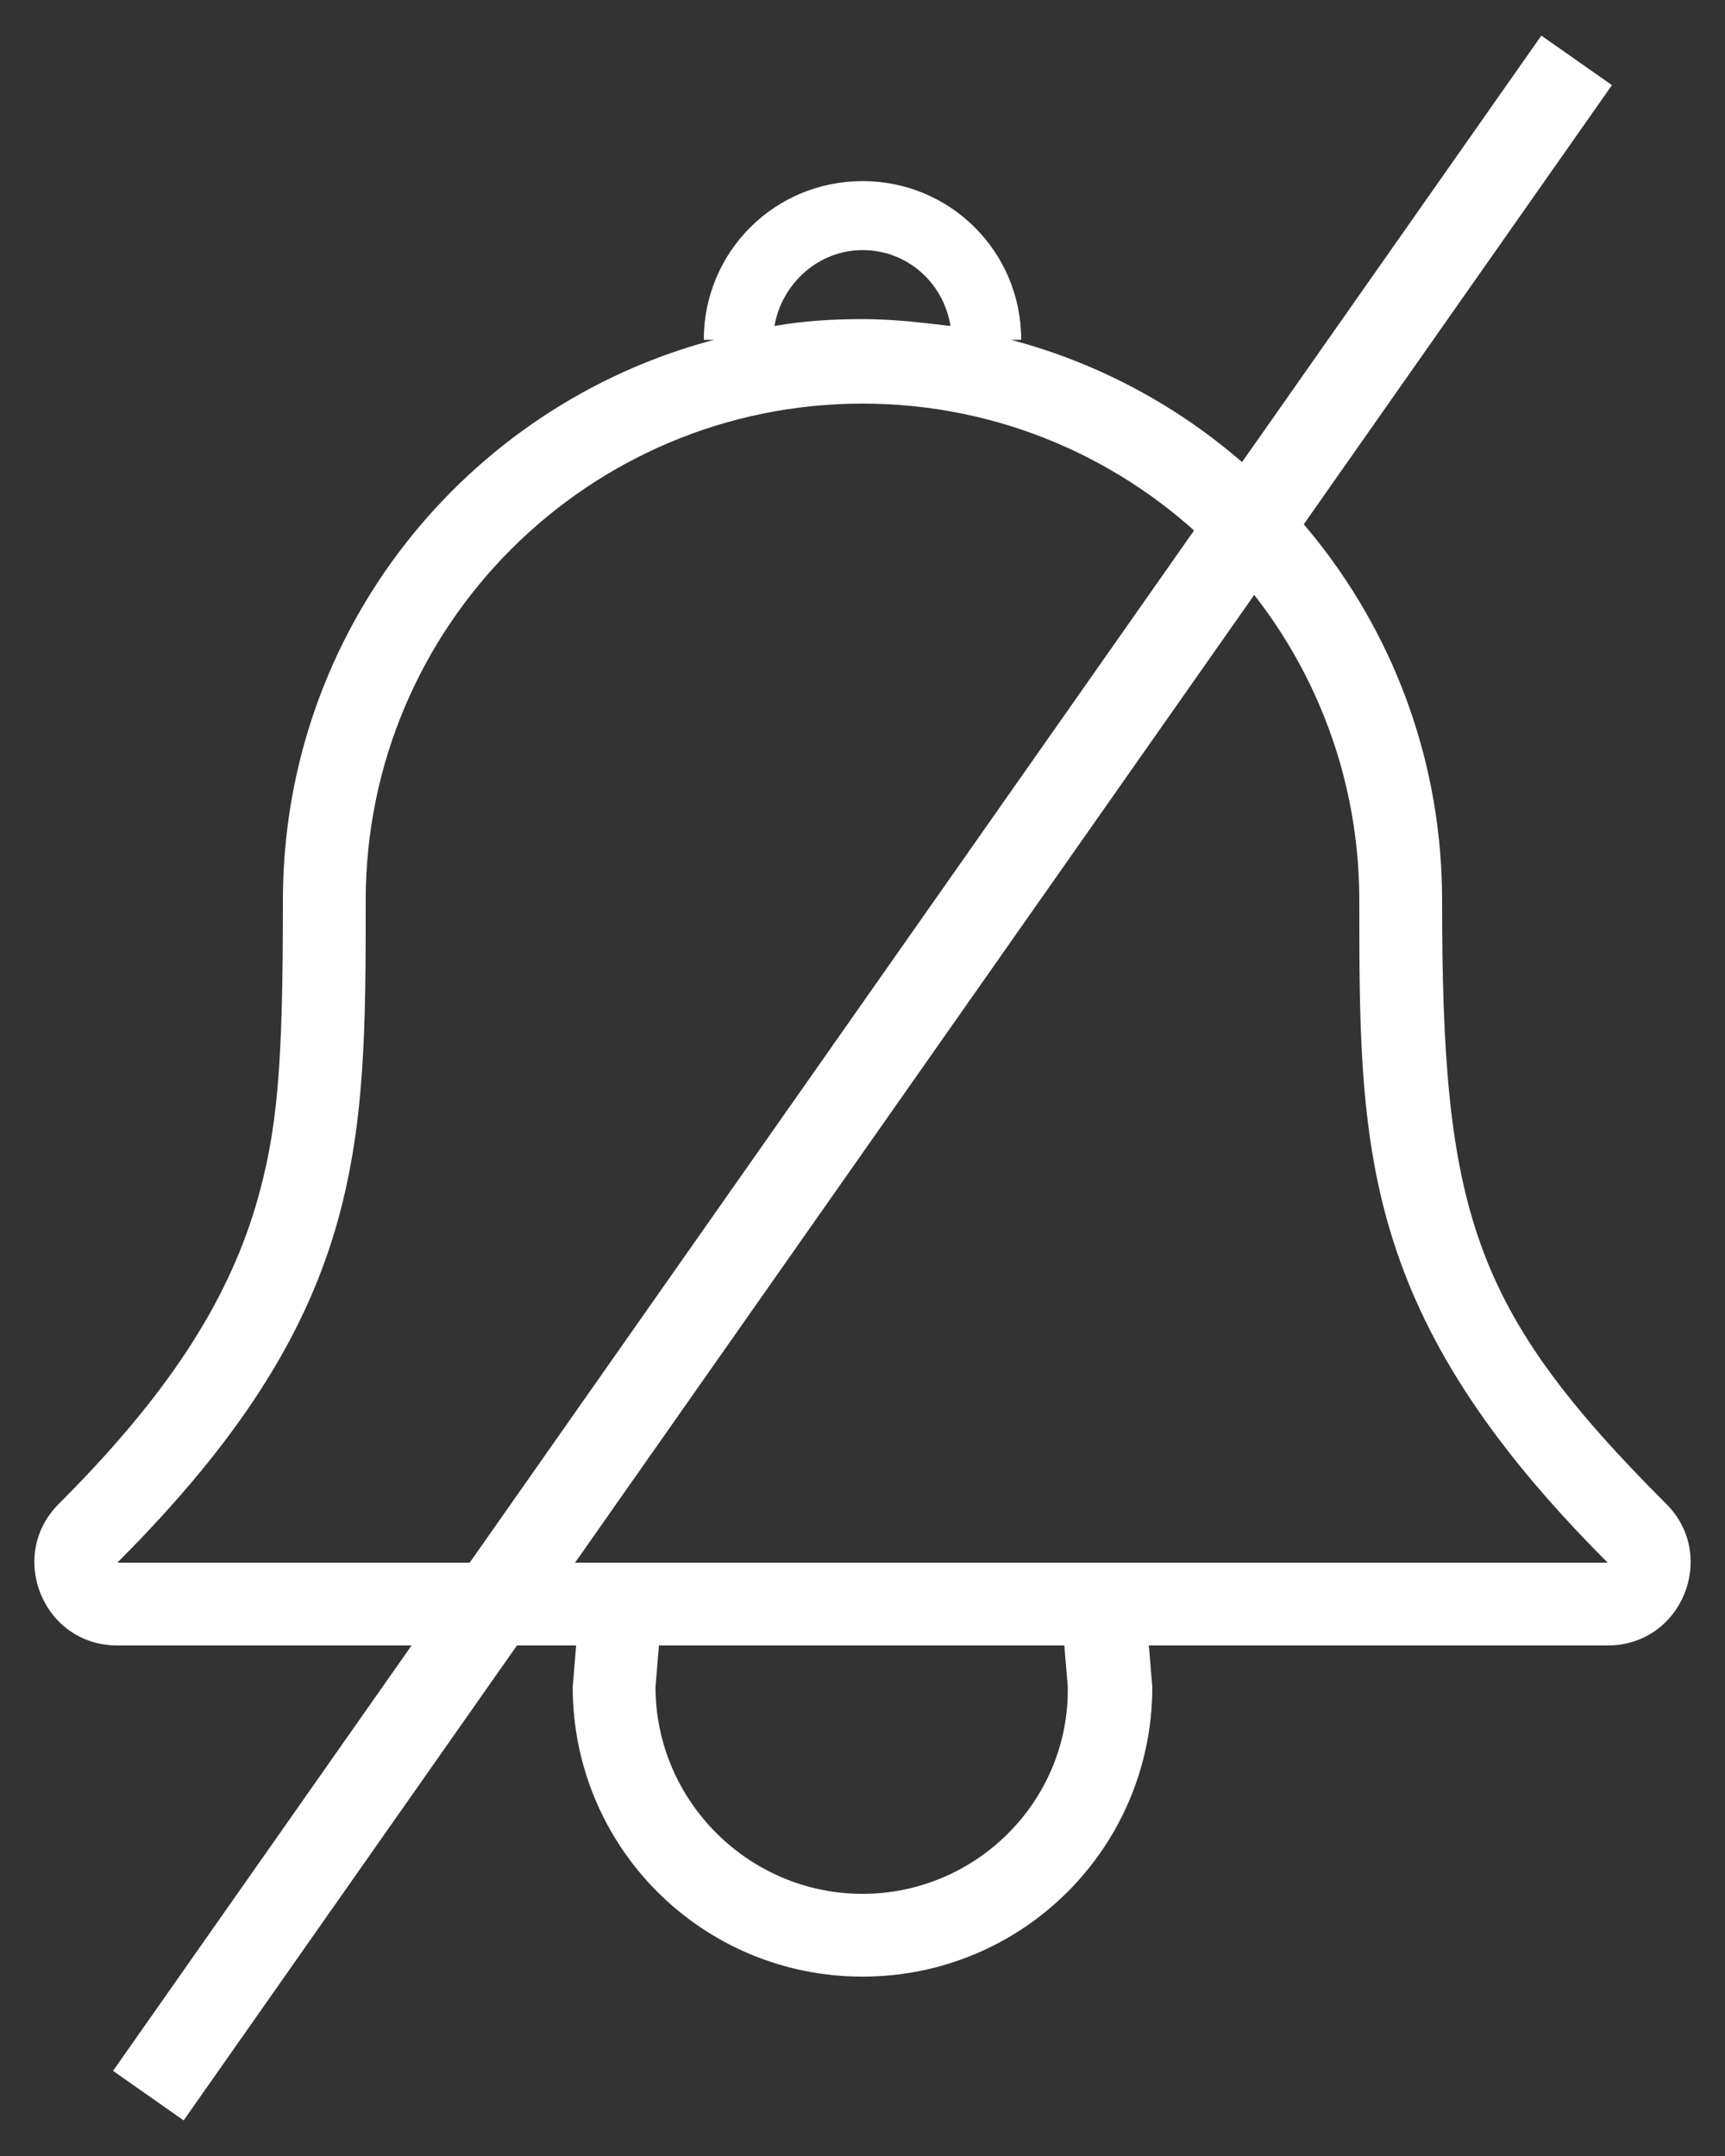 <?xml version="1.0" encoding="utf-8"?>
<!-- Generator: Adobe Illustrator 22.1.0, SVG Export Plug-In . SVG Version: 6.00 Build 0)  -->
<svg version="1.1" id="Capa_1" xmlns="http://www.w3.org/2000/svg" xmlns:xlink="http://www.w3.org/1999/xlink" x="0px" y="0px"
	 viewBox="0 0 100 125" style="enable-background:new 0 0 100 125;" xml:space="preserve">
<rect x="0" y="0" width="100" height="125" fill="#333333" stroke="none"/>
<style type="text/css">
	.st0{fill:#FFFFFF;}
	.st1{fill:none;stroke:#FFFFFF;stroke-width:5;stroke-miterlimit:10;}
</style>
<path class="st0" d="M96.6,87.2c-11.3-11.3-13-17-13-35c0-15.6-10.6-28.7-25-32.5h0.6c0-5.1-4.1-9.2-9.2-9.2c-5.1,0-9.2,4.1-9.2,9.2
	h0.6c-14.4,3.8-25,16.9-25,32.5c0,9.7-0.3,13.4-1.6,17.8c-1.7,5.6-5.1,10.9-11.4,17.2c-3,3-0.9,8.2,3.4,8.2h26.6l-0.2,2.4
	c0,9.3,7.5,16.8,16.8,16.8s16.8-7.5,16.8-16.8l-0.2-2.4h26.6C97.5,95.4,99.6,90.2,96.6,87.2z M50,14.5c2.6,0,4.7,1.9,5.1,4.4
	c-1.7-0.2-3.3-0.4-5.1-0.4c-1.7,0-3.4,0.1-5.1,0.4C45.3,16.5,47.4,14.5,50,14.5z M50,109.8c-6.6,0-12-5.4-12-12l0.2-2.4h23.5
	l0.2,2.4C62,104.4,56.6,109.8,50,109.8z M6.8,90.6c14.4-14.4,14.4-24,14.4-38.4c0-15.9,12.9-28.8,28.8-28.8s28.8,12.9,28.8,28.8
	c0,14.4,0,24,14.4,38.4H6.8z"/>
<line class="st1" x1="91.4" y1="3.5" x2="8.6" y2="121.5"/>
</svg>
